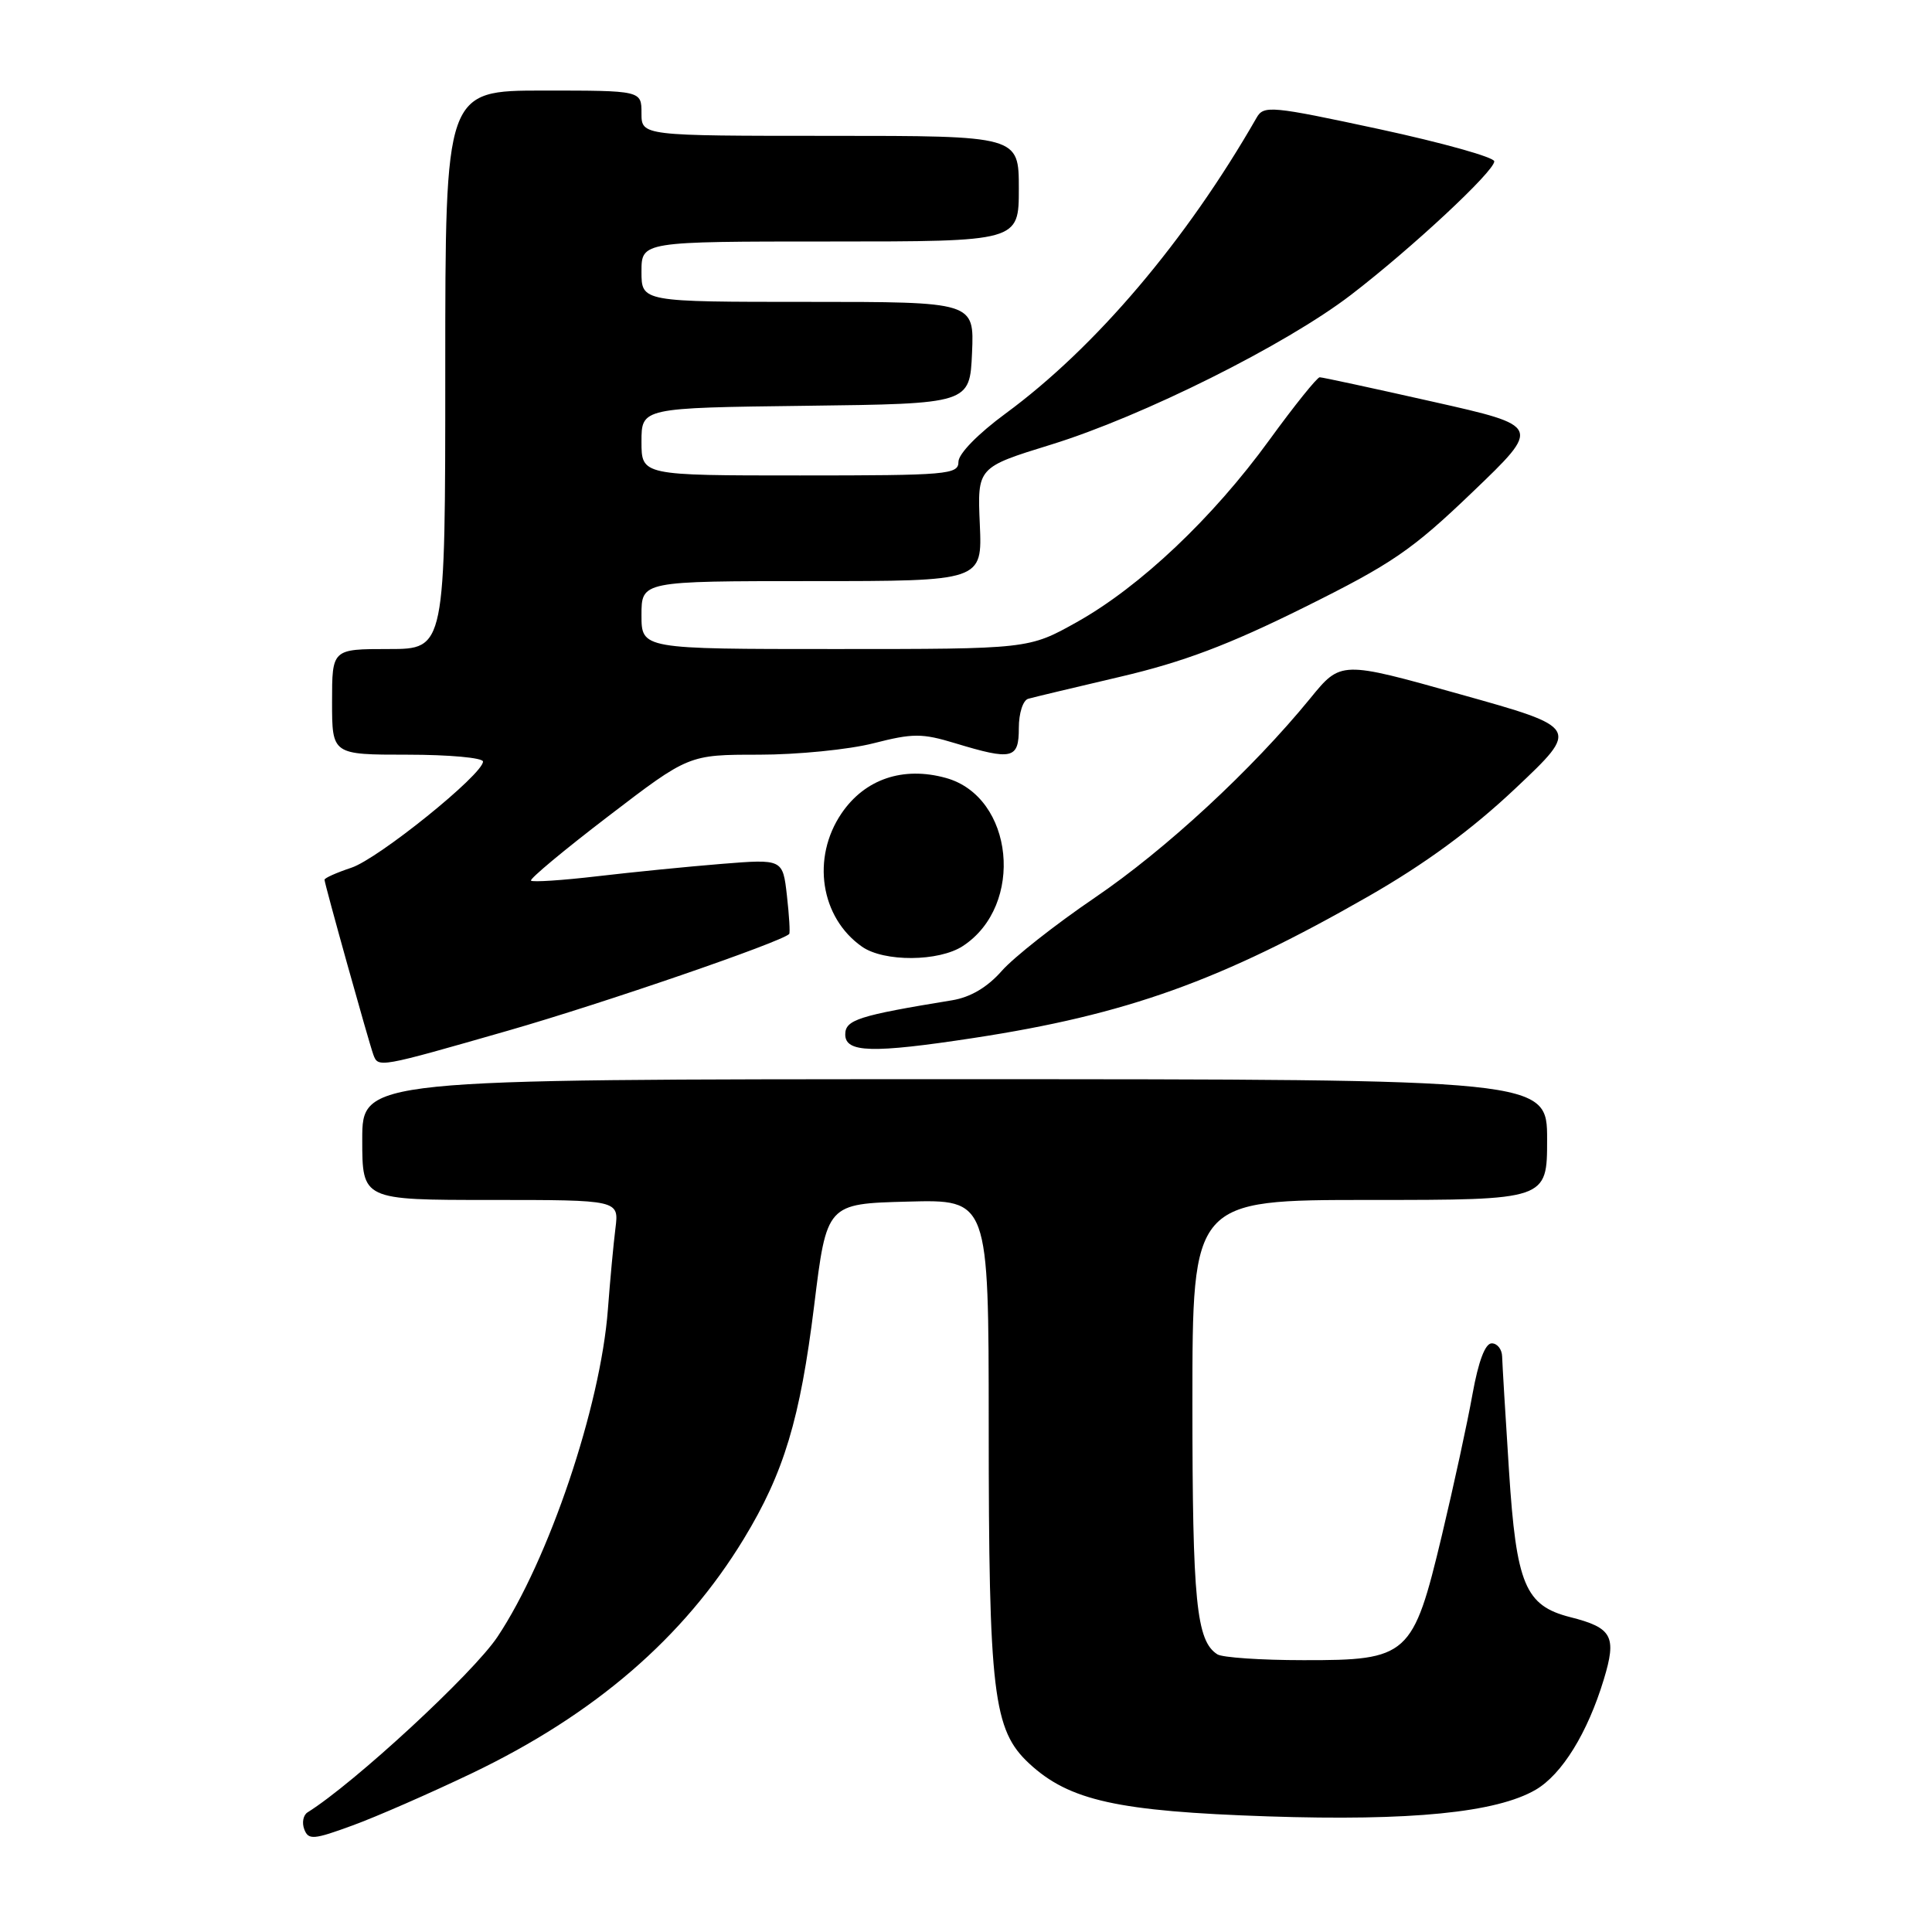 <?xml version="1.0" encoding="UTF-8" standalone="no"?>
<!DOCTYPE svg PUBLIC "-//W3C//DTD SVG 1.1//EN" "http://www.w3.org/Graphics/SVG/1.1/DTD/svg11.dtd" >
<svg xmlns="http://www.w3.org/2000/svg" xmlns:xlink="http://www.w3.org/1999/xlink" version="1.1" viewBox="0 0 256 256">
 <g >
 <path fill="currentColor"
d=" M 62.50 234.98 C 78.79 227.18 90.60 217.00 98.56 203.90 C 103.88 195.15 106.02 188.04 107.88 173.00 C 109.54 159.50 109.54 159.50 120.27 159.22 C 131.00 158.93 131.00 158.93 131.01 188.72 C 131.01 224.45 131.59 229.24 136.39 233.69 C 141.70 238.60 148.10 240.01 168.00 240.68 C 186.95 241.31 198.29 240.18 203.49 237.15 C 206.97 235.11 210.36 229.63 212.51 222.54 C 214.25 216.82 213.64 215.69 208.07 214.28 C 202.09 212.76 200.92 209.97 199.95 194.89 C 199.47 187.52 199.07 180.71 199.04 179.75 C 199.02 178.79 198.40 178.00 197.66 178.00 C 196.79 178.00 195.90 180.38 195.11 184.75 C 194.45 188.46 192.62 196.89 191.05 203.47 C 187.23 219.45 186.62 220.01 172.69 219.98 C 167.09 219.98 161.97 219.63 161.31 219.21 C 158.52 217.44 158.00 212.22 158.00 185.93 C 158.00 159.00 158.00 159.00 181.50 159.00 C 205.00 159.00 205.00 159.00 205.00 151.00 C 205.00 143.00 205.00 143.00 126.50 143.00 C 48.00 143.00 48.00 143.00 48.00 151.00 C 48.00 159.00 48.00 159.00 65.01 159.00 C 82.02 159.00 82.02 159.00 81.55 162.75 C 81.29 164.81 80.84 169.65 80.55 173.50 C 79.58 186.36 72.71 206.71 65.91 216.90 C 62.68 221.74 46.93 236.29 40.75 240.15 C 40.18 240.51 39.98 241.52 40.32 242.40 C 40.87 243.83 41.54 243.78 46.72 241.88 C 49.90 240.72 57.00 237.61 62.50 234.98 Z  M 67.34 136.56 C 79.92 132.95 103.52 124.83 104.57 123.76 C 104.71 123.62 104.57 121.32 104.27 118.66 C 103.72 113.82 103.72 113.82 95.61 114.47 C 91.15 114.83 83.73 115.57 79.13 116.11 C 74.52 116.65 70.58 116.91 70.36 116.69 C 70.14 116.47 74.75 112.63 80.61 108.15 C 91.26 100.00 91.26 100.00 100.55 100.00 C 105.66 100.00 112.49 99.32 115.73 98.49 C 120.97 97.15 122.17 97.15 126.56 98.48 C 134.14 100.78 135.00 100.57 135.00 96.47 C 135.00 94.50 135.55 92.78 136.25 92.59 C 136.94 92.39 142.45 91.08 148.50 89.66 C 156.75 87.73 162.82 85.44 172.75 80.51 C 184.46 74.70 187.07 72.92 195.12 65.20 C 204.24 56.46 204.24 56.46 189.87 53.23 C 181.97 51.45 175.21 49.99 174.87 49.99 C 174.52 50.00 171.51 53.74 168.19 58.31 C 160.69 68.64 151.05 77.75 142.69 82.43 C 136.31 86.00 136.31 86.00 110.65 86.00 C 85.00 86.00 85.00 86.00 85.00 81.50 C 85.00 77.00 85.00 77.00 107.58 77.00 C 130.16 77.00 130.16 77.00 129.83 69.46 C 129.50 61.93 129.50 61.93 139.28 58.91 C 151.40 55.17 170.37 45.70 179.00 39.08 C 187.08 32.88 198.00 22.70 198.00 21.38 C 198.00 20.84 191.14 18.92 182.76 17.11 C 168.44 14.03 167.45 13.94 166.51 15.59 C 157.18 31.87 145.18 46.02 133.25 54.79 C 129.58 57.49 127.00 60.13 127.00 61.19 C 127.00 62.88 125.59 63.00 106.00 63.00 C 85.00 63.00 85.00 63.00 85.00 58.52 C 85.00 54.04 85.00 54.04 106.75 53.77 C 128.50 53.50 128.50 53.50 128.80 46.75 C 129.09 40.00 129.09 40.00 107.05 40.00 C 85.00 40.00 85.00 40.00 85.00 36.00 C 85.00 32.00 85.00 32.00 110.00 32.00 C 135.00 32.00 135.00 32.00 135.00 25.00 C 135.00 18.00 135.00 18.00 110.00 18.00 C 85.00 18.00 85.00 18.00 85.00 15.00 C 85.00 12.00 85.00 12.00 72.00 12.00 C 59.00 12.00 59.00 12.00 59.00 49.00 C 59.00 86.00 59.00 86.00 51.50 86.00 C 44.00 86.00 44.00 86.00 44.00 93.00 C 44.00 100.00 44.00 100.00 54.00 100.00 C 59.50 100.00 64.00 100.41 64.00 100.91 C 64.00 102.61 50.13 113.80 46.55 114.98 C 44.60 115.63 43.00 116.34 43.00 116.57 C 43.00 117.10 48.87 138.11 49.47 139.75 C 50.12 141.50 50.13 141.50 67.34 136.56 Z  M 129.00 137.54 C 149.29 134.44 161.75 129.97 181.25 118.81 C 188.80 114.49 194.97 109.97 200.80 104.47 C 209.32 96.43 209.32 96.43 193.49 92.00 C 177.67 87.56 177.67 87.56 173.62 92.53 C 165.92 101.96 154.47 112.56 145.05 118.96 C 139.86 122.49 134.31 126.86 132.73 128.66 C 130.83 130.82 128.59 132.14 126.17 132.54 C 113.75 134.57 112.00 135.13 112.00 137.07 C 112.00 139.49 115.57 139.59 129.00 137.54 Z  M 127.59 125.35 C 135.81 119.97 134.35 105.57 125.33 103.08 C 119.65 101.51 114.60 103.23 111.51 107.77 C 107.50 113.67 108.71 121.58 114.22 125.44 C 117.13 127.48 124.41 127.44 127.59 125.35 Z "/>
</g>
</svg>